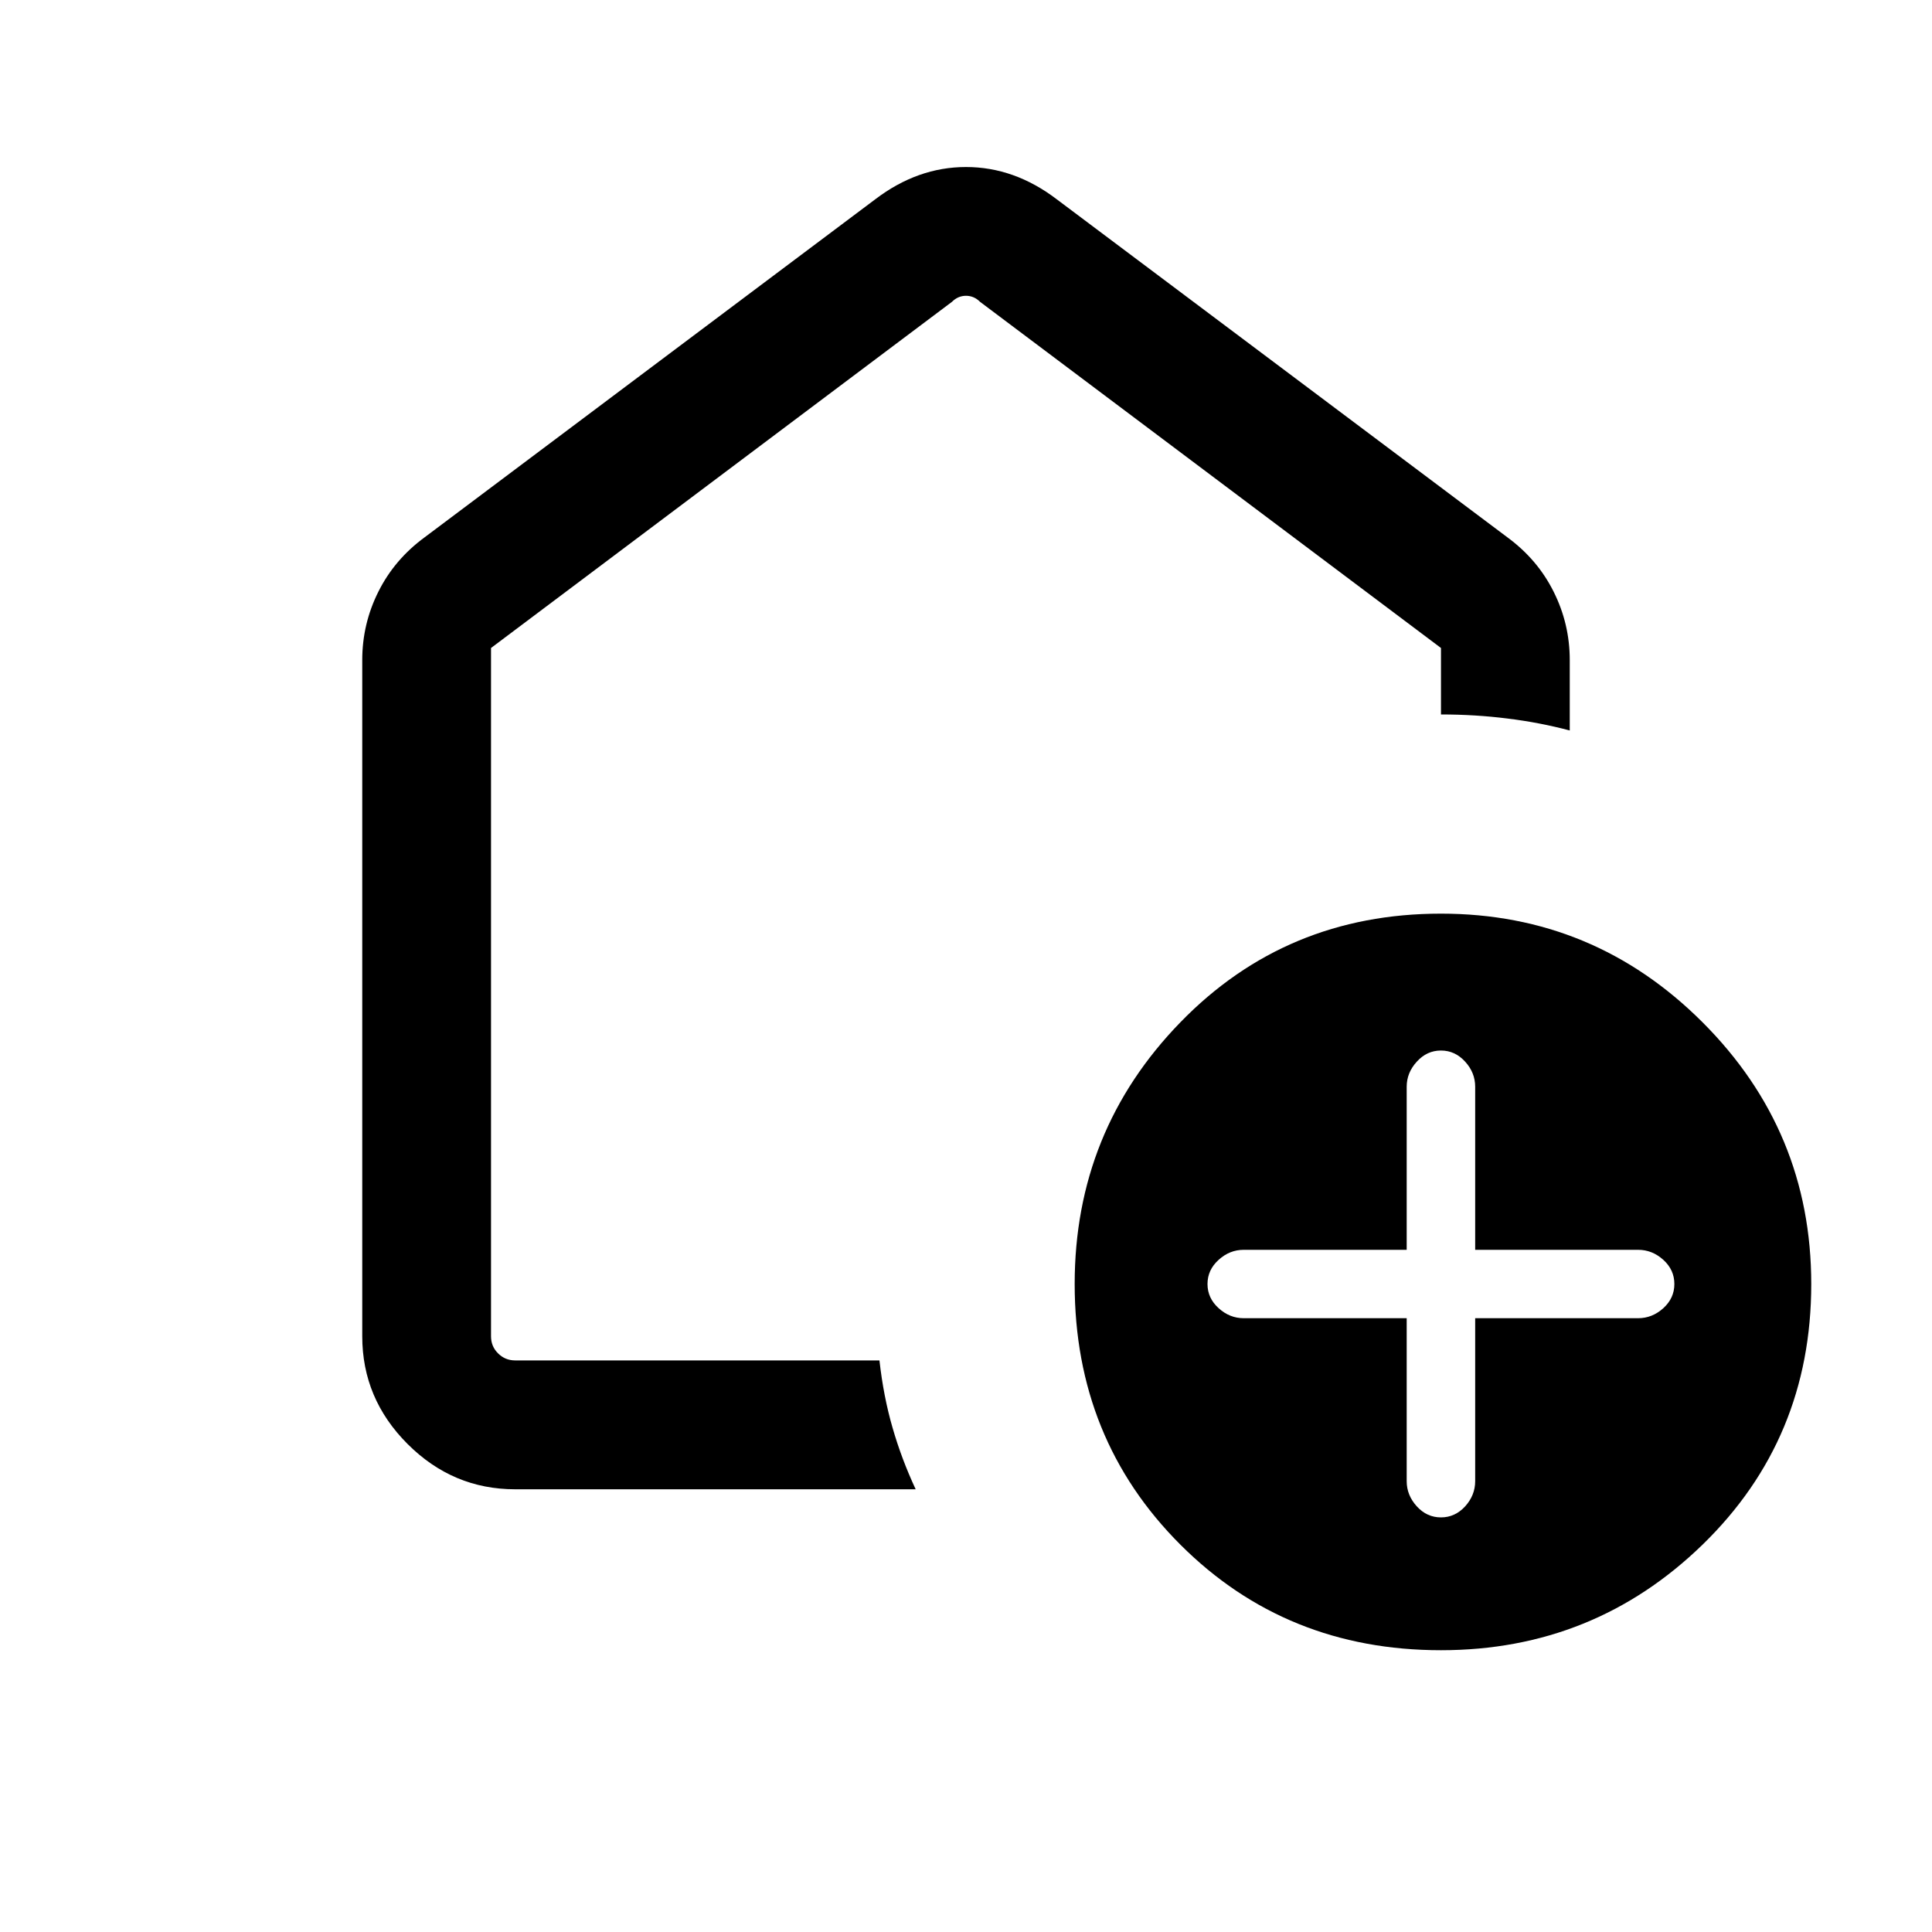 <svg xmlns="http://www.w3.org/2000/svg" height="20" width="20"><path d="M14.562 13.646v1.687q0 .146.105.261.104.114.25.114.145 0 .25-.114.104-.115.104-.261v-1.687h1.687q.146 0 .261-.104.114-.104.114-.25 0-.146-.114-.25-.115-.104-.261-.104h-1.687V11.25q0-.146-.104-.26-.105-.115-.25-.115-.146 0-.25.115-.105.114-.105.26v1.688h-1.687q-.146 0-.26.104-.115.104-.115.25 0 .146.115.25.114.104.26.104Zm.355 3.437q-1.605 0-2.698-1.093-1.094-1.094-1.094-2.698 0-1.584 1.094-2.709 1.093-1.125 2.698-1.125 1.583 0 2.708 1.125 1.125 1.125 1.125 2.709 0 1.604-1.125 2.698-1.125 1.093-2.708 1.093Zm-9.584-1.666q-.645 0-1.114-.469-.469-.469-.469-1.115v-7q0-.375.167-.708.166-.333.479-.563l4.666-3.5q.438-.333.938-.333.5 0 .938.333l4.666 3.5q.313.23.479.563.167.333.167.708v.729q-.312-.083-.646-.124-.333-.042-.687-.042v-.688l-4.771-3.583q-.063-.063-.146-.063-.083 0-.146.063L5.083 6.708v7.125q0 .105.073.177.073.073.177.073h3.771q.042.375.136.698.093.323.239.636ZM10 8.562Z"/></svg>